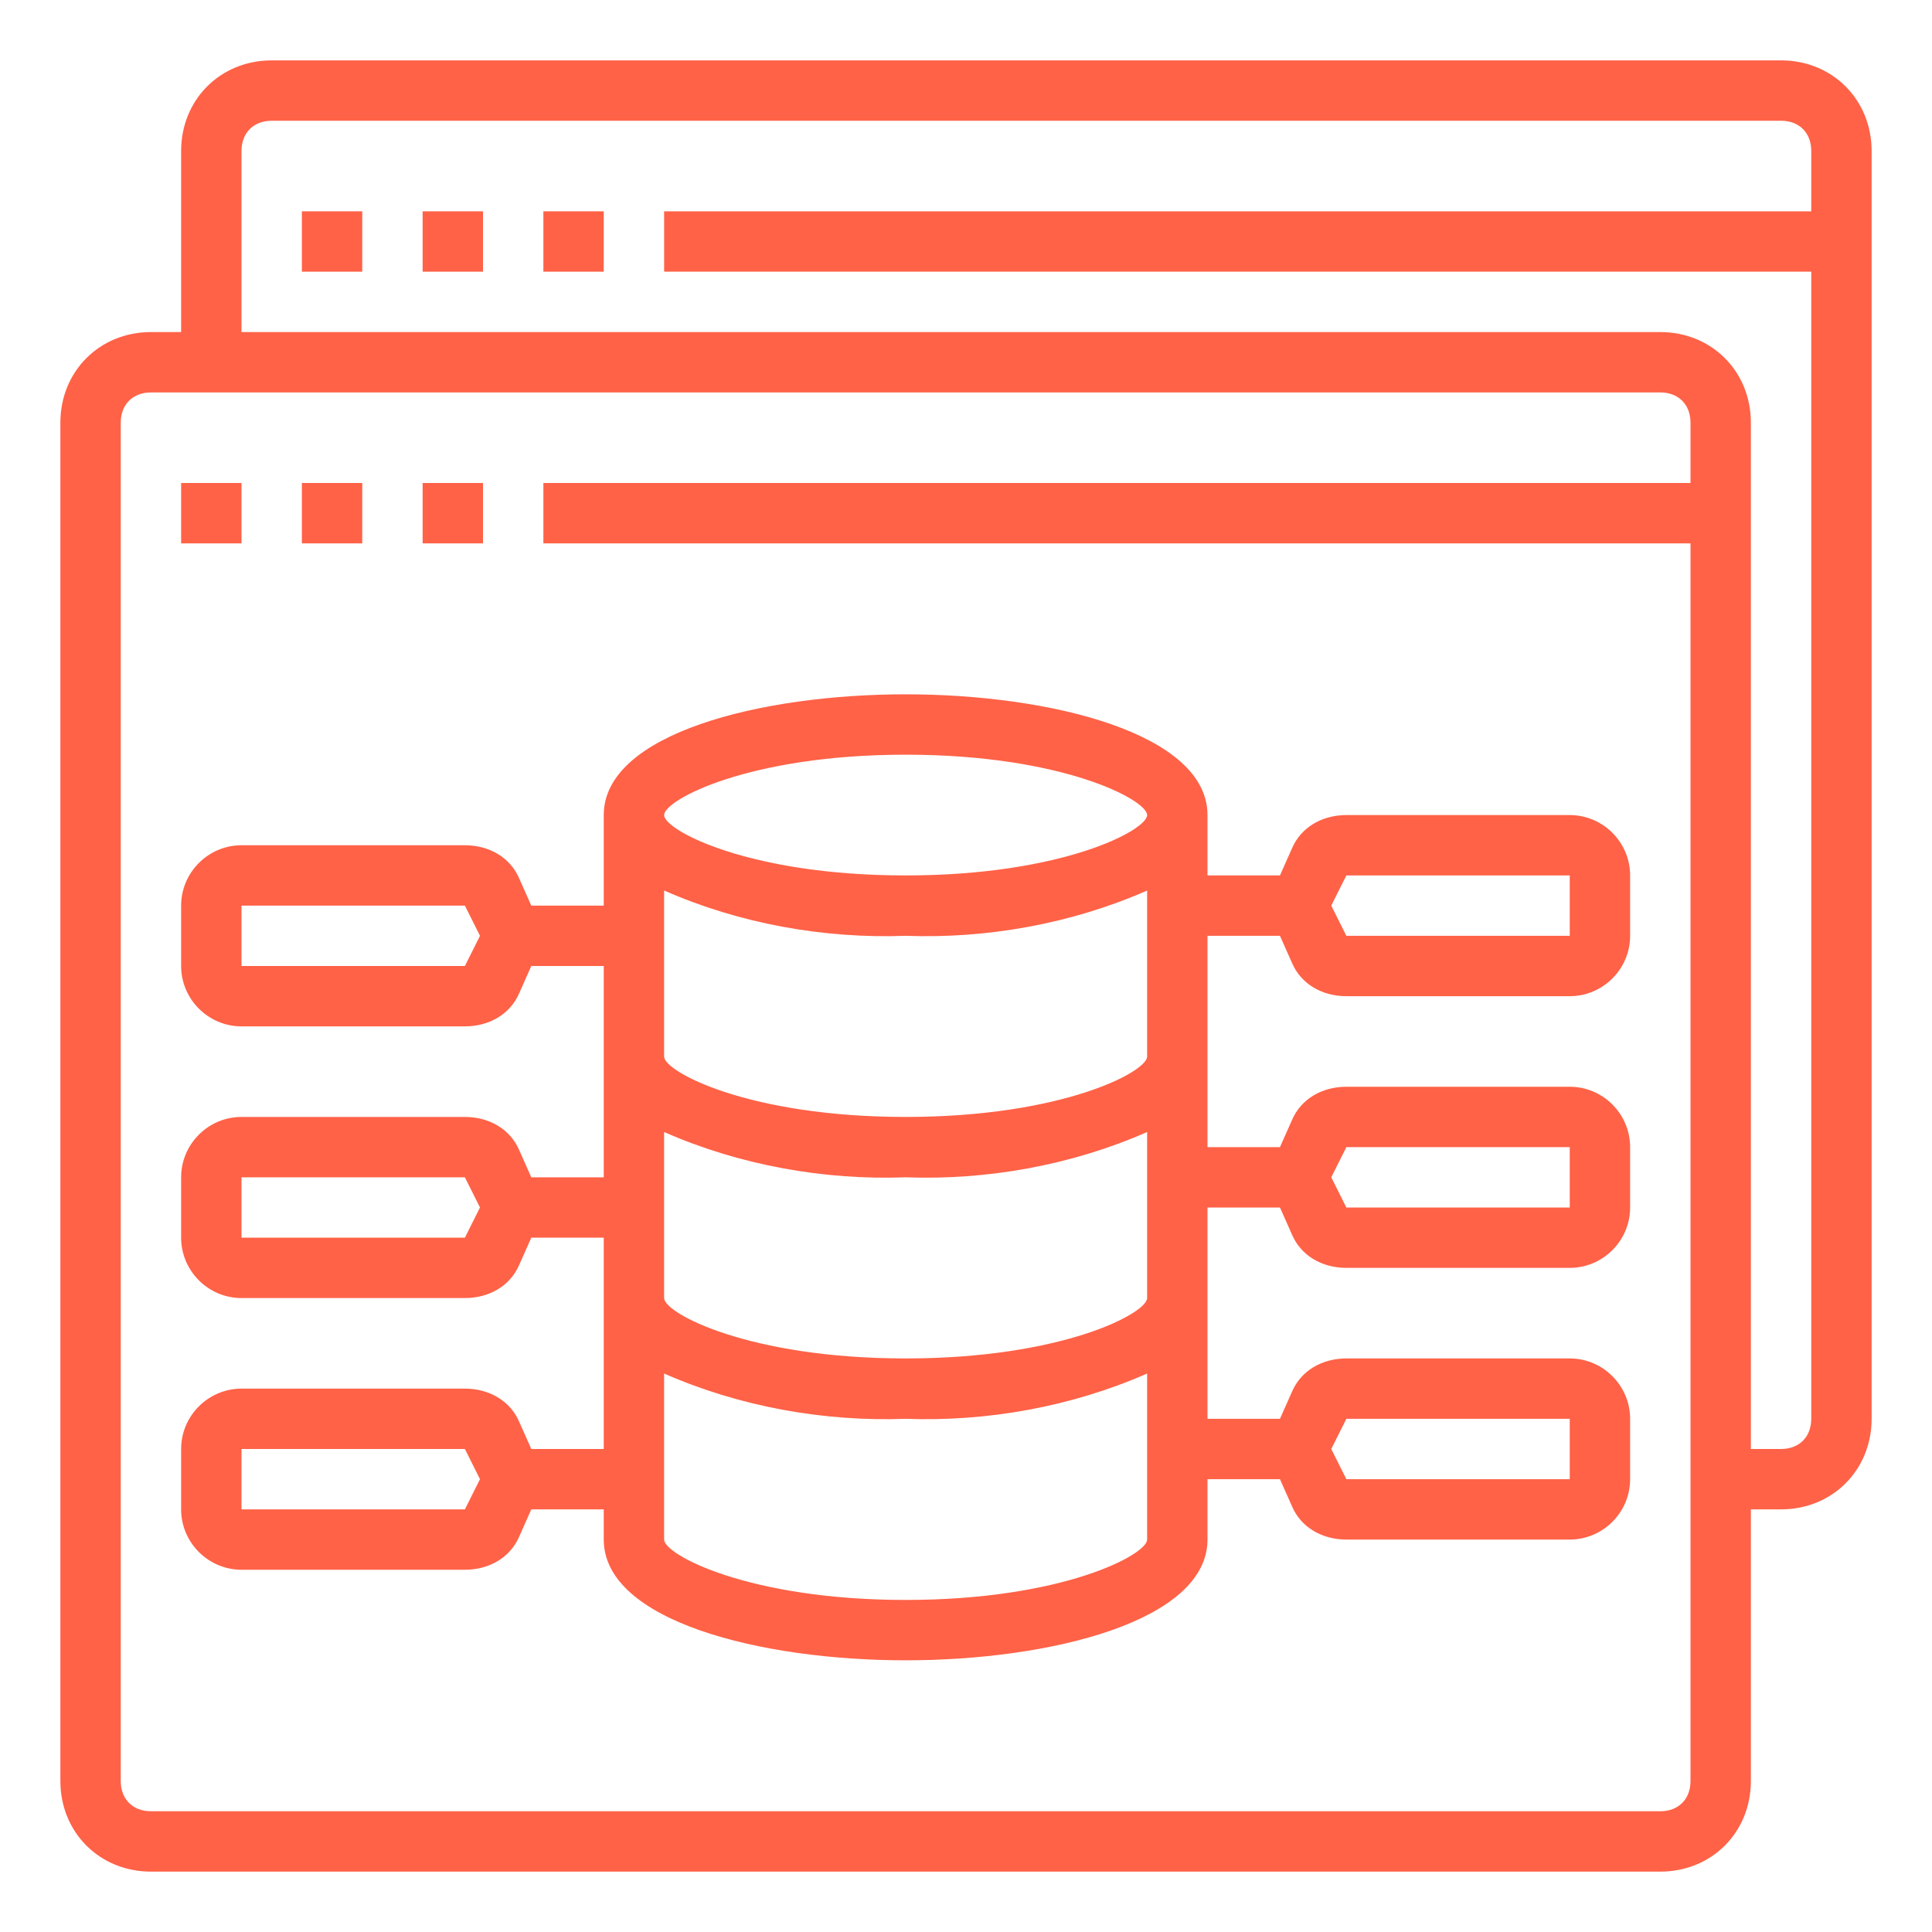 <?xml version="1.0"?>
<svg xmlns="http://www.w3.org/2000/svg" id="Layer_1" enable-background="new 0 0 64 64" height="512px" viewBox="0 0 64 64" width="512px" class=""><g><path d="m59 2h-50c-1.7 0-3 1.3-3 3v6h-1c-1.7 0-3 1.3-3 3v45c0 1.7 1.3 3 3 3h50c1.7 0 3-1.3 3-3v-9h1c1.7 0 3-1.3 3-3v-42c0-1.7-1.3-3-3-3zm-4 58h-50c-.6 0-1-.4-1-1v-45c0-.6.4-1 1-1h50c.6 0 1 .4 1 1v2h-38v2h38v41c0 .6-.4 1-1 1zm4-12h-1v-34c0-1.7-1.3-3-3-3h-47v-6c0-.6.4-1 1-1h50c.6 0 1 .4 1 1v2h-38v2h38v38c0 .6-.4 1-1 1z" data-original="#000000" class="active-path" data-old_color="#000000" fill="#FF6247"/><path d="m6 16h2v2h-2z" data-original="#000000" class="active-path" data-old_color="#000000" fill="#FF6247"/><path d="m10 16h2v2h-2z" data-original="#000000" class="active-path" data-old_color="#000000" fill="#FF6247"/><path d="m14 16h2v2h-2z" data-original="#000000" class="active-path" data-old_color="#000000" fill="#FF6247"/><path d="m52 27h-7.4c-.8 0-1.5.4-1.8 1.1l-.4.9h-2.4v-2c0-2.7-5.2-4-10-4s-10 1.3-10 4v3h-2.4l-.4-.9c-.3-.7-1-1.1-1.8-1.1h-7.4c-1.1 0-2 .9-2 2v2c0 1.1.9 2 2 2h7.4c.8 0 1.5-.4 1.8-1.1l.4-.9h2.4v7h-2.4l-.4-.9c-.3-.7-1-1.1-1.8-1.1h-7.4c-1.1 0-2 .9-2 2v2c0 1.1.9 2 2 2h7.4c.8 0 1.5-.4 1.8-1.1l.4-.9h2.4v7h-2.4l-.4-.9c-.3-.7-1-1.1-1.8-1.1h-7.4c-1.1 0-2 .9-2 2v2c0 1.1.9 2 2 2h7.4c.8 0 1.5-.4 1.8-1.1l.4-.9h2.4v1c0 2.7 5.2 4 10 4s10-1.3 10-4v-2h2.4l.4.9c.3.7 1 1.1 1.8 1.1h7.4c1.1 0 2-.9 2-2v-2c0-1.1-.9-2-2-2h-7.4c-.8 0-1.5.4-1.8 1.1l-.4.9h-2.4v-7h2.4l.4.9c.3.7 1 1.1 1.8 1.1h7.4c1.1 0 2-.9 2-2v-2c0-1.1-.9-2-2-2h-7.4c-.8 0-1.5.4-1.8 1.1l-.4.9h-2.4v-7h2.4l.4.9c.3.7 1 1.1 1.8 1.1h7.4c1.1 0 2-.9 2-2v-2c0-1.1-.9-2-2-2zm-36.6 5h-7.4v-2h7.4l.5 1zm0 9h-7.4v-2h7.4l.5 1zm0 9h-7.4v-2h7.4l.5 1zm29.2-3h7.4v2h-7.4l-.5-1zm0-9h7.4v2h-7.4l-.5-1zm-14.6-13c5.2 0 8 1.5 8 2s-2.8 2-8 2-8-1.5-8-2 2.8-2 8-2zm0 28c-5.2 0-8-1.5-8-2v-5.5c2.5 1.1 5.3 1.6 8 1.5 2.7.1 5.5-.4 8-1.5v5.5c0 .5-2.8 2-8 2zm0-8c-5.2 0-8-1.5-8-2v-5.5c2.5 1.1 5.3 1.6 8 1.5 2.7.1 5.5-.4 8-1.5v5.5c0 .5-2.8 2-8 2zm0-8c-5.2 0-8-1.5-8-2v-5.5c2.5 1.1 5.3 1.6 8 1.5 2.7.1 5.5-.4 8-1.5v5.5c0 .5-2.8 2-8 2zm14.6-6-.5-1 .5-1h7.4v2z" data-original="#000000" class="active-path" data-old_color="#000000" fill="#FF6247"/><path d="m10 7h2v2h-2z" data-original="#000000" class="active-path" data-old_color="#000000" fill="#FF6247"/><path d="m14 7h2v2h-2z" data-original="#000000" class="active-path" data-old_color="#000000" fill="#FF6247"/><path d="m18 7h2v2h-2z" data-original="#000000" class="active-path" data-old_color="#000000" fill="#FF6247"/></g> </svg>
